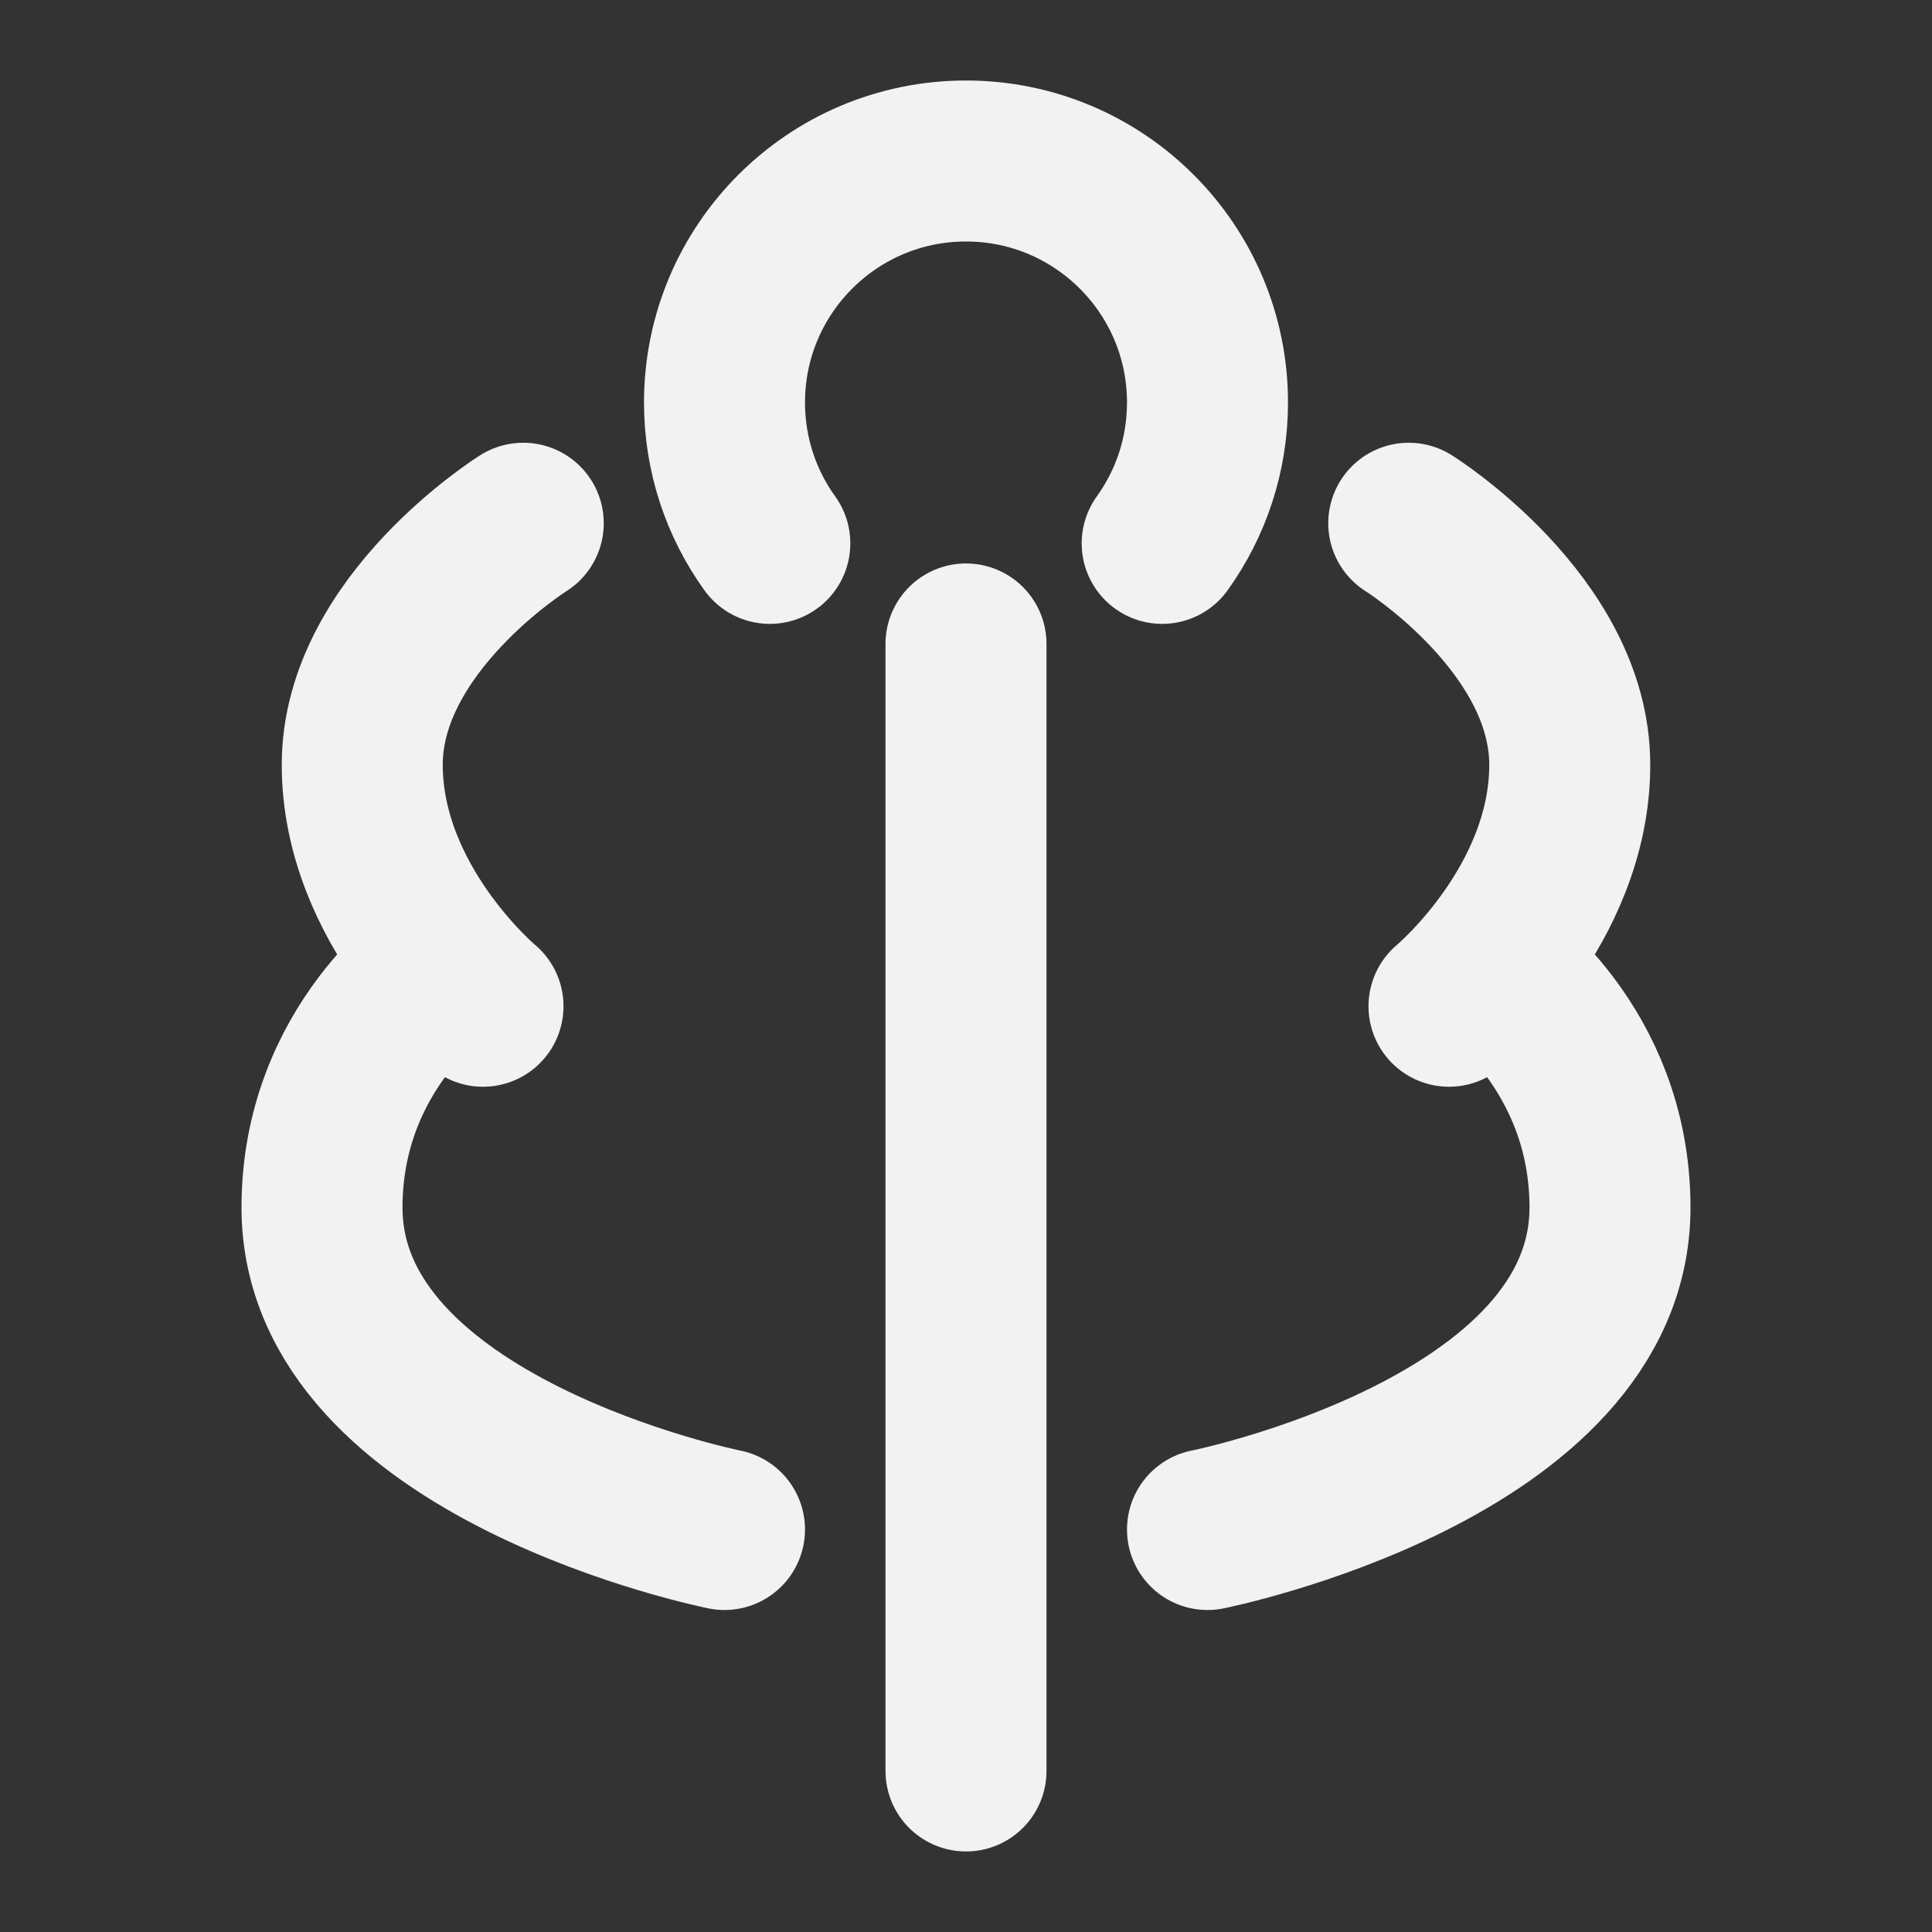 <?xml version="1.0" encoding="UTF-8"?><svg width="24" height="24" viewBox="0 0 48 48" fill="none" xmlns="http://www.w3.org/2000/svg"><rect x="0" y="0" width="48" height="48" fill="#333333" stroke="none"/><path d="M11 24C11 24 8 26 8 30C8 36 18 38 18 38" stroke="#F2F2F2" stroke-width="4" stroke-linecap="round" stroke-linejoin="round"/><path d="M37 24C37 24 40 26 40 30C40 36 30 38 30 38" stroke="#F2F2F2" stroke-width="4" stroke-linecap="round" stroke-linejoin="round"/><path d="M24 15.999L24 43.999" stroke="#F2F2F2" stroke-width="4" stroke-linecap="round" stroke-linejoin="round"/><path d="M19.126 13.5C18.417 12.515 18 11.306 18 10C18 6.686 20.686 4 24 4C27.314 4 30 6.686 30 10C30 11.306 29.583 12.515 28.874 13.5" stroke="#F2F2F2" stroke-width="4" stroke-linecap="round"/><path d="M13 13C13 13 9 15.5 9 19C9 22.5 12 25 12 25" stroke="#F2F2F2" stroke-width="4" stroke-linecap="round" stroke-linejoin="round"/><path d="M35 13C35 13 39 15.5 39 19C39 22.5 36 25 36 25" stroke="#F2F2F2" stroke-width="4" stroke-linecap="round" stroke-linejoin="round"/></svg>